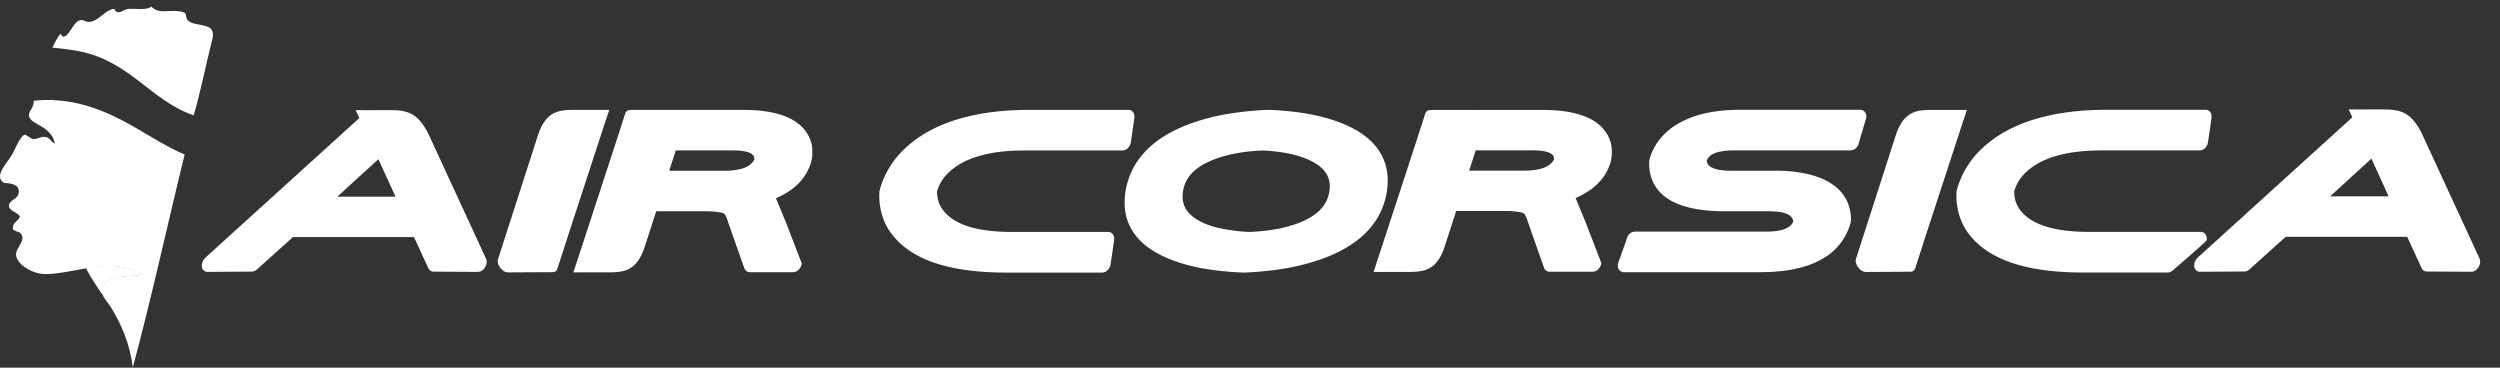 <svg xmlns="http://www.w3.org/2000/svg" width="136" height="20" fill="none"><rect width="100%" height="100%" fill="#333333" stroke="none"/><path fill="#fff" d="M.636 8.45C.331 8.94-.352 9.6.224 9.955c.476.012.811.121.801.473-.012.41-.465.43-.527.688-.086.356.45.401.584.658-.03.236-.443.31-.375.694.136.15.29.11.394.21.352.334-.179.773-.223 1.083-.082.57.877 1.154 1.586 1.15 1.622-.009 3.578-.984 5.258.03-.62.137-2.128-.077-2.186.885-.016.281.333.62.488.871.599.96 1.077 2.128 1.196 3.302.992-3.651 1.881-7.752 2.824-11.59-1.858-.81-3.21-2.047-5.406-2.68-.933-.27-2-.355-2.8-.244.007.393-.249.496-.261.769-.016.33.532.513.804.705.351.245.543.512.598.842-.266-.103-.208-.346-.62-.36-.111-.004-.303.109-.514.126-.148.013-.42-.255-.499-.237-.26.06-.558.877-.71 1.118ZM3.25 1.873c-.151.213-.272.47-.403.714.43.056.98.101 1.472.201 2.783.567 3.864 2.67 6.215 3.488.345-1.135.665-2.746.965-3.935.082-.326.147-.536-.02-.775-.345-.29-.982-.166-1.265-.466-.165-.175-.024-.364-.219-.43-.662-.221-1.33.166-1.76-.311-.261.213-.828.098-1.258.126-.286.018-.553.407-.77-.004-.56.078-.827.711-1.404.711-.115 0-.238-.104-.364-.1-.45.01-.566.758-.958.906-.154.013-.109-.185-.231-.125Z"/><path fill="#fff" d="M4.679 14.6s.181-.119 1.15-.134c1.287-.022 1.893.475 1.893.475-.062.033-.303.056-.792.09a4.05 4.05 0 0 0-.894.165c-.64.263-.457.839-.457.839-.541-.752-.9-1.435-.9-1.435ZM26.44 14.072l-3.102-6.72c-.603-1.272-1.264-1.358-2.12-1.359h-1.056c-.116.003-.814-.002-.814-.002l.2.43-8.366 7.588a.623.623 0 0 0-.204.413v.027c0 .076.018.156.072.226.051.069.144.115.231.115h.007l2.414-.014a.412.412 0 0 0 .272-.115l1.963-1.766h6.584l.784 1.702c.042.1.16.184.278.18l2.42.014h.002c.188-.01.302-.125.387-.26a.587.587 0 0 0 .082-.29.403.403 0 0 0-.034-.169ZM21.515 10.7H18.35l2.235-2.04.931 2.04ZM27.093 14.097a.369.369 0 0 0-.01.17.66.66 0 0 0 .125.291c.104.136.235.252.425.26h.002l2.431-.013a.258.258 0 0 0 .254-.18l.552-1.71 1.994-6.105.278-.835s-.712.005-.83.002h-1.077c-.872.001-1.533.088-1.969 1.366l-2.175 6.754ZM44.177 7.99a1.92 1.92 0 0 0-.241-.684c-.273-.468-.733-.806-1.334-1.02-.6-.213-1.334-.309-2.192-.309h-3.698l-.012-.002h-.002l-.41.002h-1.876a.328.328 0 0 0-.085.012h-.06a.255.255 0 0 0-.253.18l-.553 1.71-1.994 6.104-.277.835s.711-.004.83-.002h1.077c.872-.002 1.533-.087 1.969-1.366l.63-1.956h2.728c.309 0 .559.022.741.059.162.031.202.044.239.083.042.038.11.156.196.413l-.002.004.021.06a750.86 750.86 0 0 0 .731 2.08c.086.243.135.382.154.424.044.109.163.19.284.19h2.358a.443.443 0 0 0 .294-.129.623.623 0 0 0 .164-.266l.018-.064-.846-2.2-.564-1.364c.358-.147.756-.396.968-.567.222-.181.415-.387.573-.616.13-.187.233-.389.309-.596h.006l.03-.1h.01l.032-.157a2.096 2.096 0 0 0 .037-.758Zm-3.143.69a.863.863 0 0 1-.354.359 1.46 1.46 0 0 1-.3.129c-.232.073-.558.121-.982.121h-2.992l.357-1.108h3.105c.275 0 .496.022.662.058.26.055.377.13.44.208.03.035.046.07.056.117a.36.36 0 0 1 .01.083l-.002.034ZM100.693 11.973v-.011a2.35 2.35 0 0 0-.274-1.138 2.314 2.314 0 0 0-.791-.832c-.375-.246-.824-.421-1.34-.536a8.097 8.097 0 0 0-1.748-.169h-2.372c-.28 0-.51-.022-.69-.057-.273-.057-.417-.137-.511-.231a.422.422 0 0 1-.092-.143.494.494 0 0 1-.03-.122.756.756 0 0 1 .103-.174.721.721 0 0 1 .163-.14c.067-.041.154-.084.265-.12.213-.07.52-.119.93-.12h6.374a.447.447 0 0 0 .315-.153.59.59 0 0 0 .137-.3l.39-1.303a.457.457 0 0 0-.053-.298.313.313 0 0 0-.273-.153h-6.532c-.644 0-1.244.055-1.795.168a5.386 5.386 0 0 0-1.494.538l-.01.007a3.553 3.553 0 0 0-1.023.826c-.277.332-.484.72-.603 1.136l-.002.011a.518.518 0 0 0-.023.146v.015c-.01.439.08.845.268 1.192.28.522.774.897 1.435 1.136.657.239 1.472.344 2.425.346h2.38c.283 0 .516.02.693.056.274.056.422.136.517.23a.475.475 0 0 1 .12.266.66.66 0 0 1-.1.174.721.721 0 0 1-.162.14 1.272 1.272 0 0 1-.266.12c-.218.072-.537.122-.965.121h-7.122a.43.43 0 0 0-.316.153.57.57 0 0 0-.142.298l-.466 1.304c-.014.107 0 .21.053.299a.311.311 0 0 0 .269.152h7.405c.638 0 1.227-.049 1.769-.15.809-.152 1.504-.43 2.05-.857a3.163 3.163 0 0 0 1.11-1.67l.003-.012c.005-.024.014-.048.015-.072.003-.025.003-.049.006-.073ZM100.967 14.077a.37.37 0 0 0-.013.168.68.68 0 0 0 .128.291c.102.135.234.25.423.26h.003l2.424-.015a.26.26 0 0 0 .253-.179l.55-1.706 1.988-6.086.277-.832s-.709.005-.827.002h-1.074c-.87.002-1.53.087-1.964 1.362l-2.168 6.735ZM87.67 7.987a1.88 1.88 0 0 0-.24-.682c-.273-.467-.731-.805-1.329-1.016-.6-.213-1.332-.309-2.186-.309h-3.688a.023.023 0 0 0-.01-.002h-.003l-.41.002h-1.87a.356.356 0 0 0-.085.01h-.06a.264.264 0 0 0-.253.182l-.55 1.705-1.989 6.085-.276.833s.709-.005.828-.003h1.074c.869 0 1.528-.087 1.962-1.36l.63-1.952h2.718c.31 0 .56.023.74.059.161.033.201.044.24.083.041.039.108.156.194.412l-.003.004.022.06.43 1.223c.106.307.216.616.3.85.083.242.133.381.152.424a.318.318 0 0 0 .282.188h2.352a.438.438 0 0 0 .293-.127.607.607 0 0 0 .163-.267l.02-.064-.844-2.192-.561-1.36c.356-.147.753-.396.962-.566.224-.182.414-.386.574-.614.129-.186.232-.387.307-.594h.005l.03-.099h.01l.034-.159a2.086 2.086 0 0 0 .035-.754Zm-3.133.689a.92.92 0 0 1-.353.356c-.081.047-.18.092-.297.128-.236.074-.56.123-.982.123h-2.984l.357-1.106h3.097c.272 0 .494.023.659.058.258.055.376.132.441.208.027.034.044.069.054.116.004.024.008.05.008.082v.035ZM134.886 14.063l-3.114-6.746c-.606-1.276-1.269-1.362-2.128-1.364h-1.061c-.115.003-.817-.002-.817-.002l.201.43L119.57 14a.627.627 0 0 0-.205.414v.027c0 .076.018.158.073.228.05.07.145.115.232.115h.006l2.424-.014a.415.415 0 0 0 .273-.116l1.97-1.772h6.608l.787 1.708a.31.31 0 0 0 .279.18l2.43.014h.002c.187-.01.302-.124.386-.259a.567.567 0 0 0 .085-.292.4.4 0 0 0-.036-.17h.002Zm-4.945-3.384h-3.177l2.242-2.05.935 2.05ZM61.658 6.13a.309.309 0 0 0-.27-.154H56.04c-1.483 0-2.803.165-3.951.515-1.15.348-2.12.882-2.882 1.607a4.83 4.83 0 0 0-1.347 2.227l-.004.009a.547.547 0 0 0-.02.134v.014c-.03.849.193 1.61.655 2.225.54.724 1.349 1.258 2.397 1.608 1.05.348 2.328.512 3.822.513h5.251a.433.433 0 0 0 .316-.153.577.577 0 0 0 .14-.299l.19-1.306a.462.462 0 0 0-.053-.3.313.313 0 0 0-.271-.153h-5.239c-1.004 0-1.805-.11-2.418-.316-.615-.204-1.047-.5-1.334-.883-.213-.288-.314-.608-.317-1.016.128-.407.329-.728.63-1.018.403-.382.923-.676 1.6-.882.672-.203 1.505-.316 2.505-.316h5.356a.435.435 0 0 0 .314-.153.57.57 0 0 0 .14-.299l.189-1.306a.453.453 0 0 0-.052-.299ZM75.447 10.402l.001-.014c.07-.455.055-.904-.047-1.314-.101-.411-.29-.784-.557-1.11-.532-.653-1.364-1.133-2.459-1.475l-.005-.003-.007-.002c-.932-.288-2.037-.454-3.308-.507h-.075c-1.3.053-2.463.22-3.487.508-1.203.344-2.184.824-2.918 1.48-.365.327-.669.699-.897 1.111-.23.41-.381.857-.457 1.322v.004l-.002.005c-.074.465-.065.91.03 1.322.098.412.282.783.545 1.11.526.655 1.36 1.137 2.458 1.48.94.29 2.06.455 3.351.508l.024.002h.02l.032-.002c1.297-.053 2.463-.219 3.49-.509 1.211-.342 2.198-.822 2.931-1.477.366-.329.668-.699.894-1.111.224-.412.372-.858.442-1.324v.004-.008Zm-3.127 0a1.809 1.809 0 0 1-.594 1.099c-.344.314-.864.592-1.595.802h-.004c-.579.169-1.29.277-2.133.314a9.137 9.137 0 0 1-1.755-.229c-.496-.123-.889-.287-1.193-.488-.303-.2-.496-.425-.603-.665-.107-.245-.136-.5-.086-.833.036-.227.103-.419.199-.596.096-.176.225-.34.397-.497.337-.307.845-.582 1.555-.792l.03-.008c.593-.174 1.308-.286 2.15-.323.8.038 1.472.149 2.025.324.665.213 1.1.493 1.348.806.124.158.203.32.244.496.041.178.048.366.015.59ZM120.252 6.125a.306.306 0 0 0-.269-.153h-5.346c-1.484 0-2.804.166-3.952.515-1.15.349-2.12.883-2.881 1.607a4.834 4.834 0 0 0-1.348 2.227l-.003.009c-.006.025-.012.047-.014.07a.28.28 0 0 0-.006.065l-.001.013c-.029.849.193 1.609.654 2.226.541.723 1.35 1.258 2.398 1.608 1.049.348 2.329.512 3.822.513h4.622c.123 0 .229-.072.317-.152.091-.086 1.776-1.526 1.799-1.606a.433.433 0 0 0-.053-.3.313.313 0 0 0-.271-.153h-6.079c-1.003 0-1.806-.11-2.419-.316-.614-.205-1.047-.5-1.334-.883-.213-.288-.315-.608-.316-1.016.128-.407.328-.728.628-1.018.403-.382.926-.677 1.601-.882.674-.204 1.506-.316 2.507-.316h5.354a.434.434 0 0 0 .315-.153.567.567 0 0 0 .138-.299l.028-.18.163-1.127a.45.45 0 0 0-.054-.299Z"/></svg>